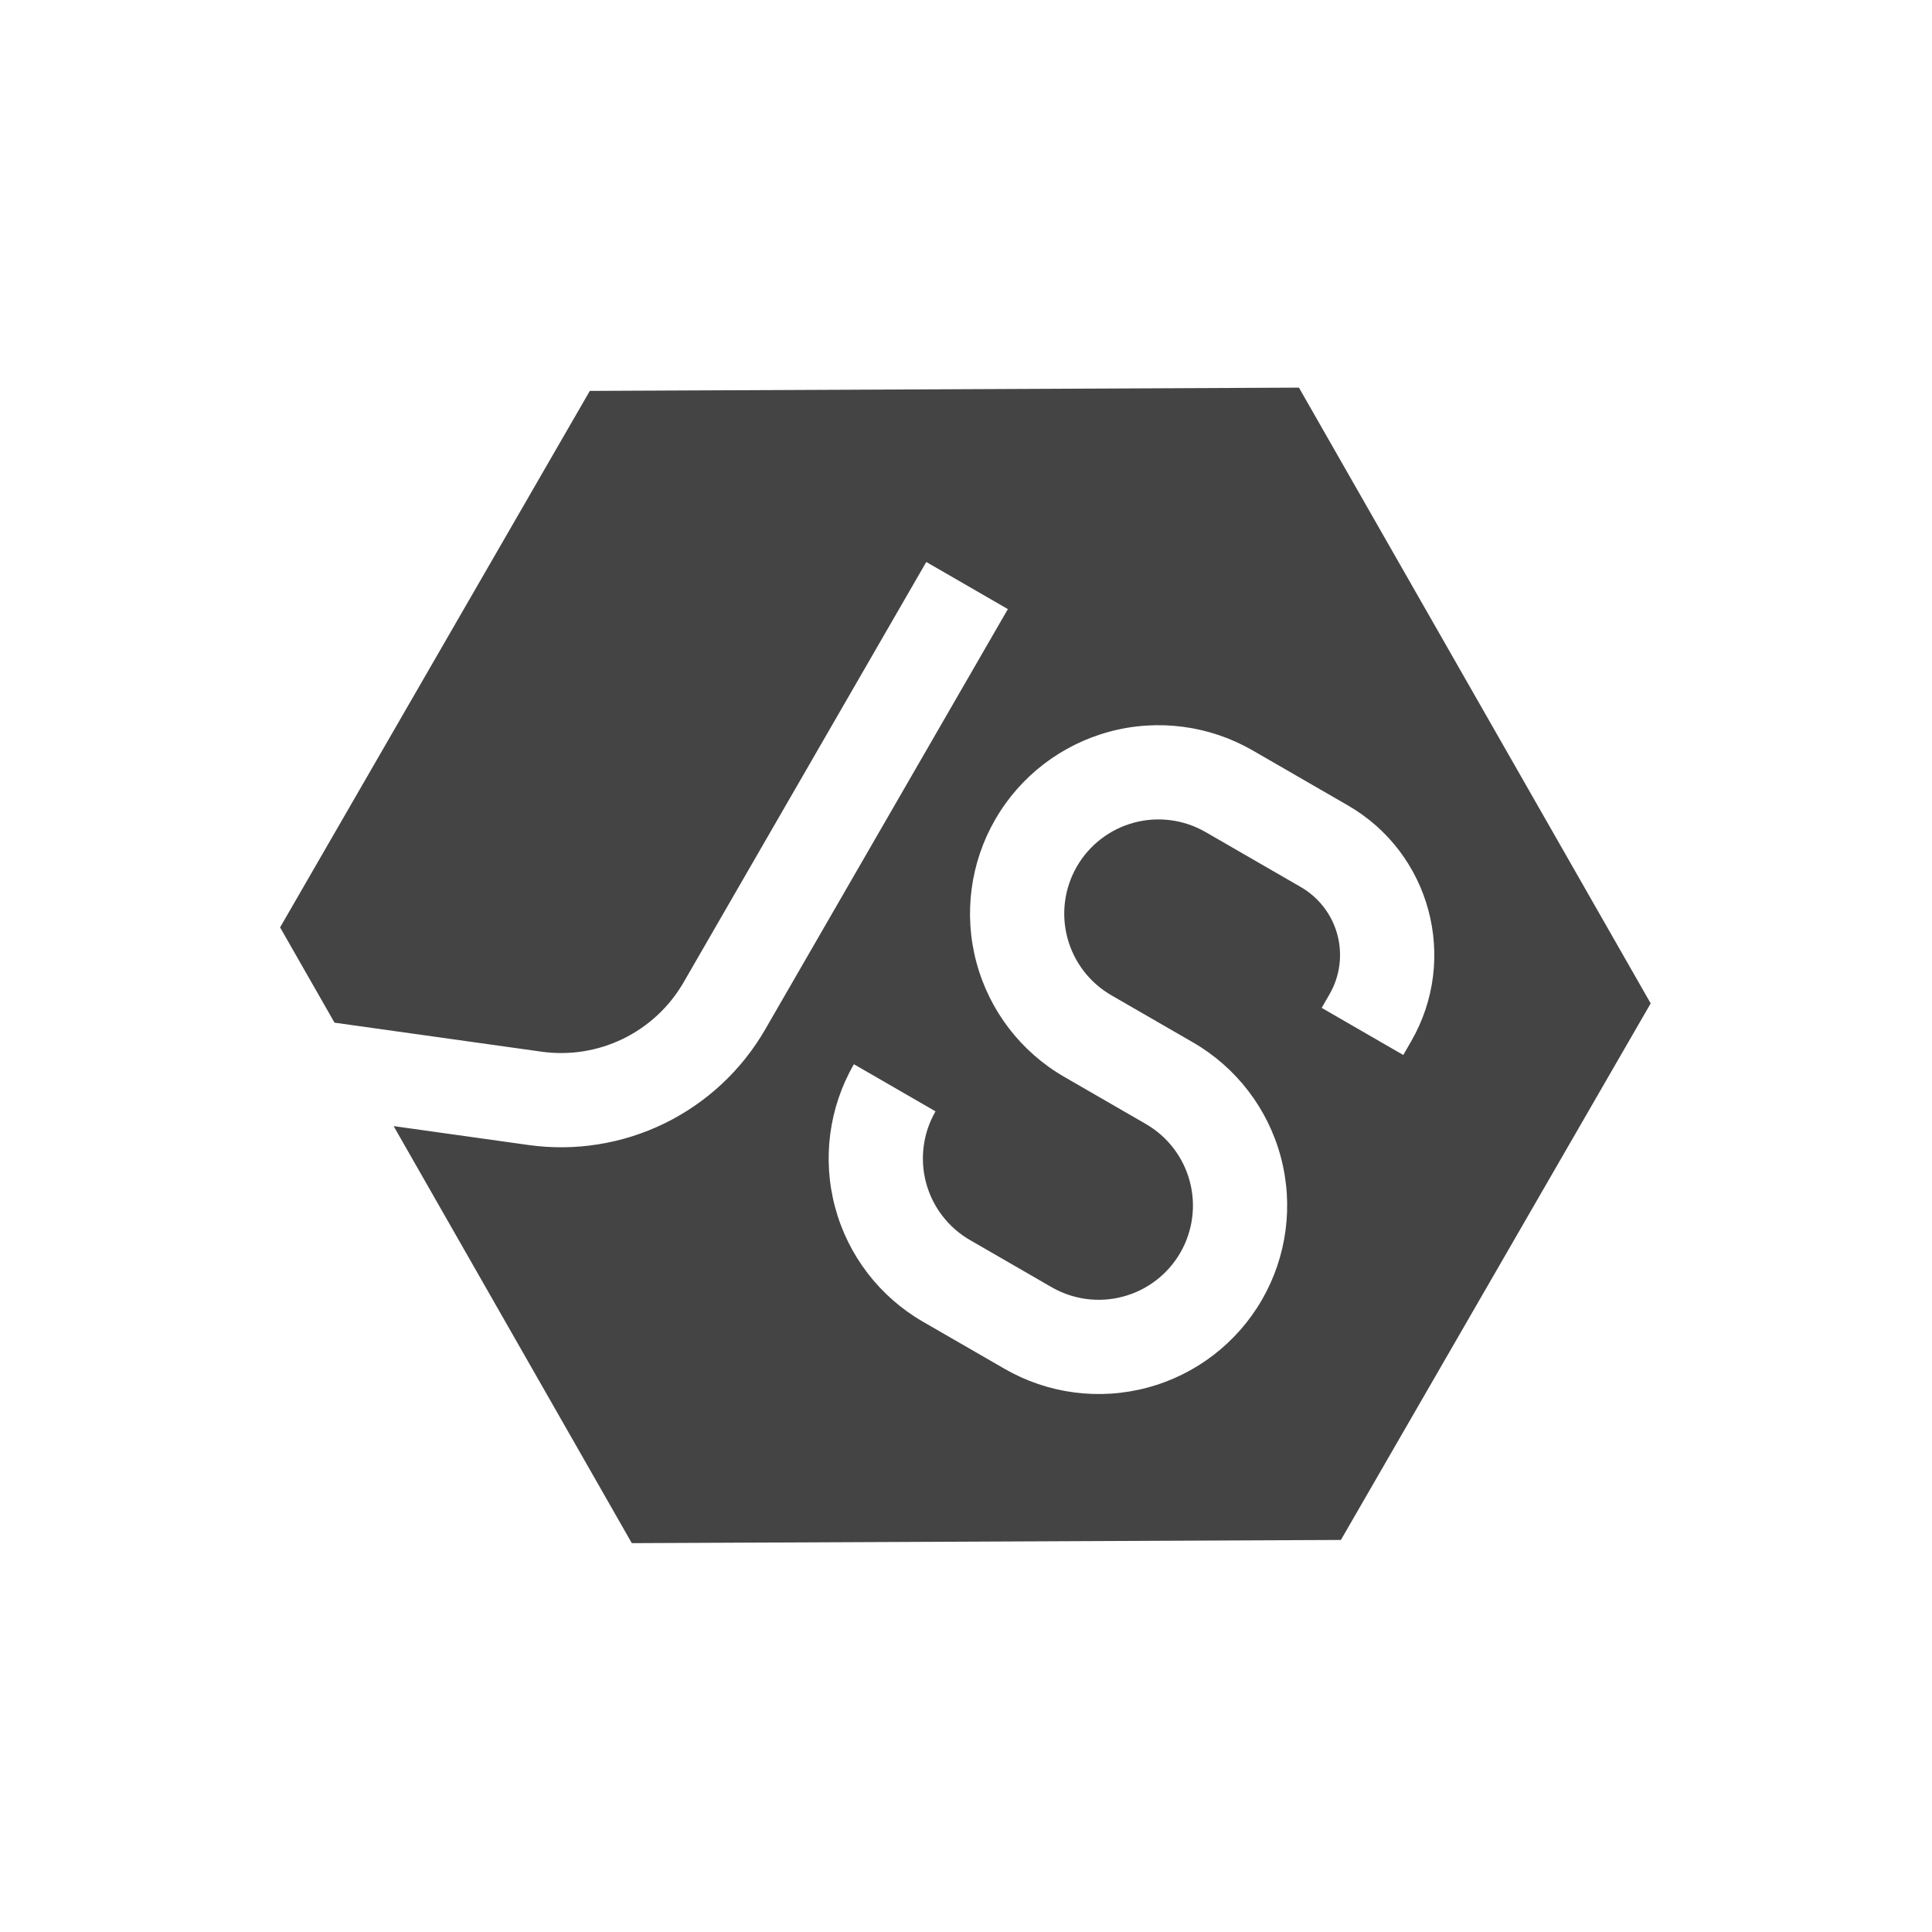 <svg width="82" height="82" viewBox="0 0 82 82" fill="none" xmlns="http://www.w3.org/2000/svg">
<g clip-path="url(#clip0_55_72)">
<path fill-rule="evenodd" clip-rule="evenodd" d="M70.06 42.587L55.131 16.452L25.034 16.591L11.888 39.361L14.198 43.405L22.987 44.637C24.17 44.802 25.375 44.611 26.448 44.087C27.522 43.563 28.414 42.731 29.012 41.697L39.314 23.852L42.777 25.852L32.475 43.696C31.479 45.42 29.991 46.808 28.202 47.681C26.413 48.554 24.404 48.873 22.432 48.598L16.707 47.795L26.816 65.496L56.912 65.36L70.06 42.587ZM42.242 34.779C43.302 32.942 45.049 31.601 47.098 31.052C49.147 30.503 51.331 30.79 53.168 31.851L57.21 34.185C60.715 36.208 61.919 40.69 59.893 44.199L59.559 44.777L56.096 42.777L56.429 42.199C56.648 41.82 56.79 41.402 56.847 40.968C56.904 40.534 56.876 40.094 56.762 39.671C56.649 39.248 56.454 38.852 56.187 38.505C55.921 38.158 55.589 37.867 55.21 37.648L51.168 35.315C50.25 34.784 49.158 34.641 48.133 34.915C47.109 35.19 46.235 35.86 45.705 36.778C45.175 37.697 45.031 38.789 45.306 39.813C45.58 40.838 46.25 41.711 47.169 42.242L50.632 44.241C52.47 45.302 53.81 47.049 54.359 49.098C54.908 51.147 54.621 53.331 53.56 55.168C52.499 57.005 50.752 58.345 48.703 58.894C46.654 59.444 44.471 59.156 42.634 58.095L39.17 56.096C37.333 55.035 35.992 53.288 35.444 51.239C34.894 49.19 35.182 47.007 36.242 45.169L39.706 47.169C39.176 48.088 39.032 49.179 39.306 50.204C39.581 51.228 40.251 52.102 41.17 52.632L44.633 54.632C45.552 55.162 46.644 55.306 47.668 55.031C48.693 54.757 49.566 54.087 50.097 53.168C50.627 52.249 50.771 51.158 50.496 50.133C50.222 49.109 49.551 48.235 48.633 47.705L45.169 45.705C43.332 44.645 41.992 42.897 41.443 40.848C40.893 38.799 41.181 36.616 42.242 34.779Z" fill="#444444"/>
</g>
<defs>
<clipPath id="clip0_55_72">
<rect width="59.99" height="59.99" fill="white" transform="translate(29.995) rotate(30)"/>
</clipPath>
</defs>
</svg>
